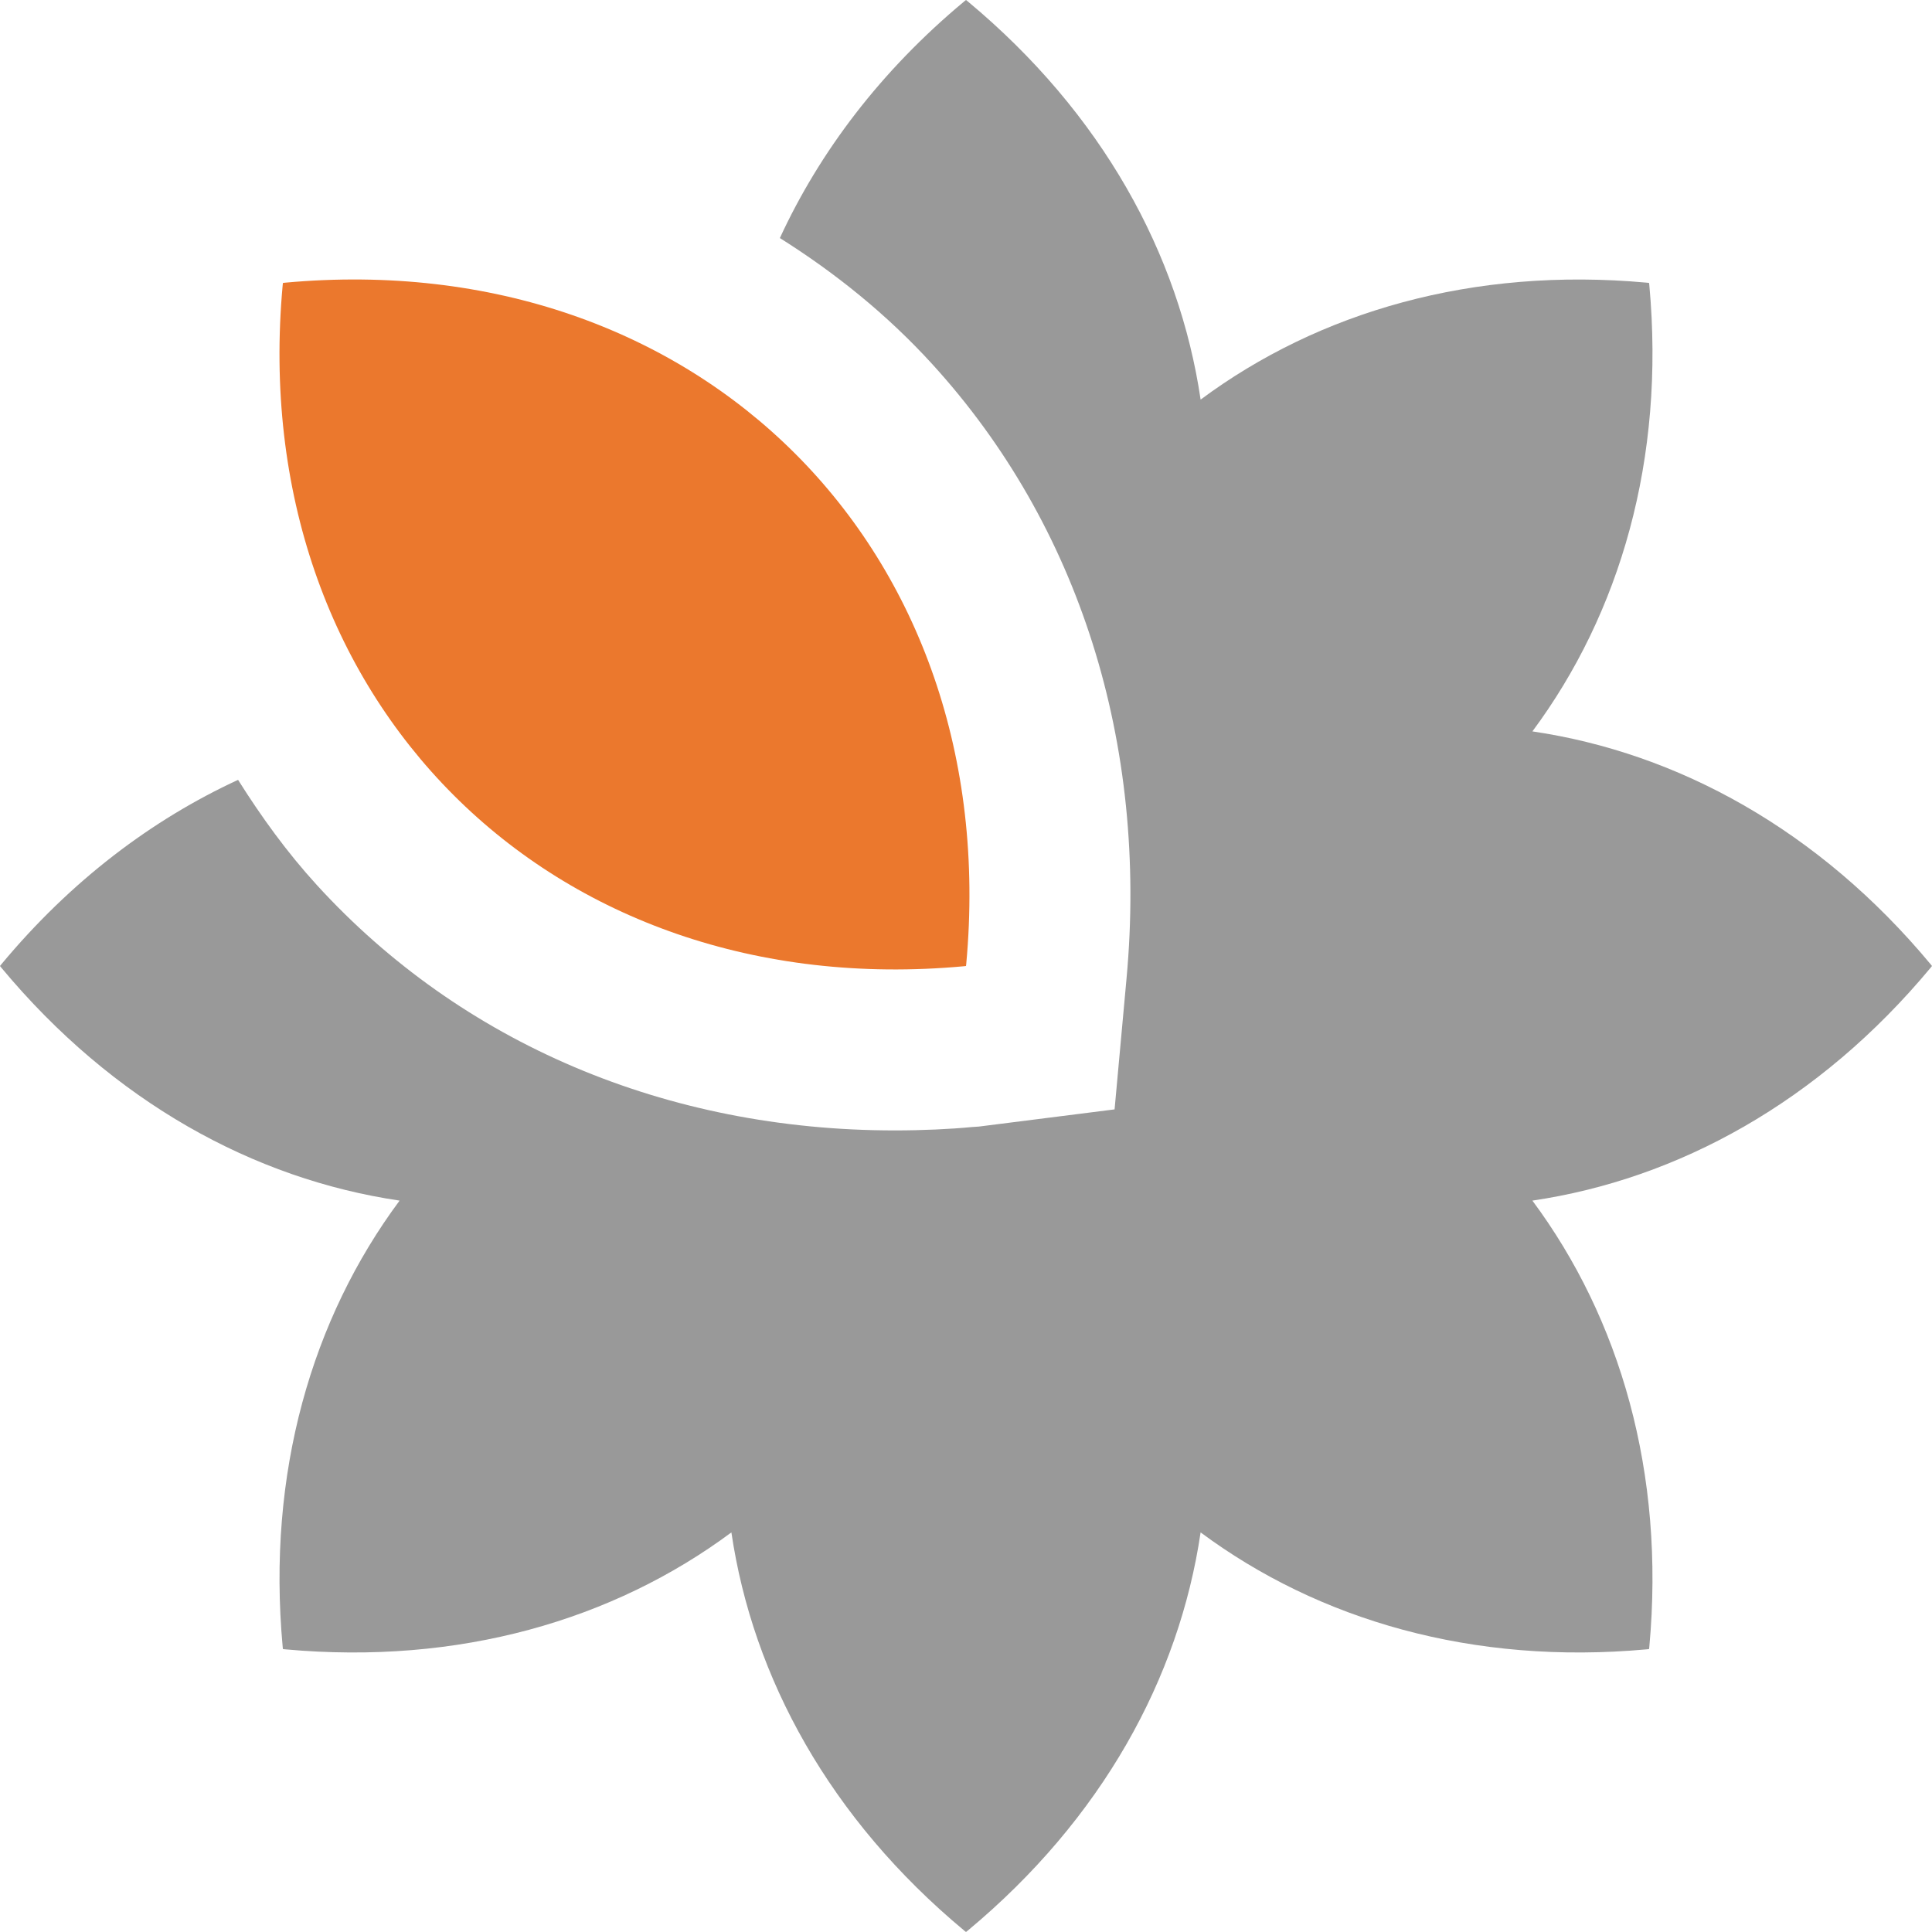 <svg xmlns="http://www.w3.org/2000/svg" width="1152" height="1152" viewBox="0 0 1152 1152"><path opacity=".4" d="M1151.186 574.972c-66.621-80.071-150.668-126.059-237.454-138.864 52.312-70.424 79.225-162.372 69.715-266.098-.041-.437-.111-.867-.152-1.304-.437-.041-.867-.111-1.304-.152-103.726-9.51-195.674 17.402-266.098 69.715C703.087 151.482 657.1 67.436 577.028.814 576.691.533 576.337.278 576 0c-.337.278-.691.533-1.028.814-49.834 41.461-86.229 89.739-109.957 141.129 33.231 20.903 63.964 45.688 90.829 75.135 87.609 96 128.766 226.125 115.875 366.375l-7.125 78.047-80.906 10.242-4.172.281c-12.984 1.266-29.625 2.016-46.031 2.016-136.078 0-258.469-51.984-344.625-146.391-17.736-19.438-33.038-40.605-46.904-62.64C90.562 488.736 42.281 525.135.814 574.972c-.281.337-.536.691-.814 1.028.278.337.533.691.814 1.028C67.436 657.1 151.482 703.087 238.269 715.893c-52.312 70.424-79.225 162.372-69.715 266.098.041.437.111.867.152 1.304.437.041.867.111 1.304.152 103.726 9.51 195.674-17.402 266.098-69.715 12.806 86.786 58.793 170.833 138.864 237.454.337.281.691.536 1.028.814.337-.278.691-.533 1.028-.814 80.071-66.621 126.059-150.668 138.864-237.454 70.424 52.312 162.372 79.225 266.098 69.715.437-.041.867-.111 1.304-.152.041-.437.111-.867.152-1.304 9.51-103.726-17.402-195.674-69.715-266.098 86.786-12.806 170.833-58.793 237.454-138.864.281-.337.536-.691.814-1.028-.277-.338-.532-.692-.813-1.029z"/><path fill="#EB782D" d="M574.698 576.152c.436-.04.867-.111 1.302-.152.041-.436.112-.866.152-1.302 22.642-246.948-159.195-428.785-406.143-406.143-.436.04-.867.111-1.302.152-.041.436-.112.866-.152 1.302-22.642 246.948 159.194 428.785 406.143 406.143z"/></svg>